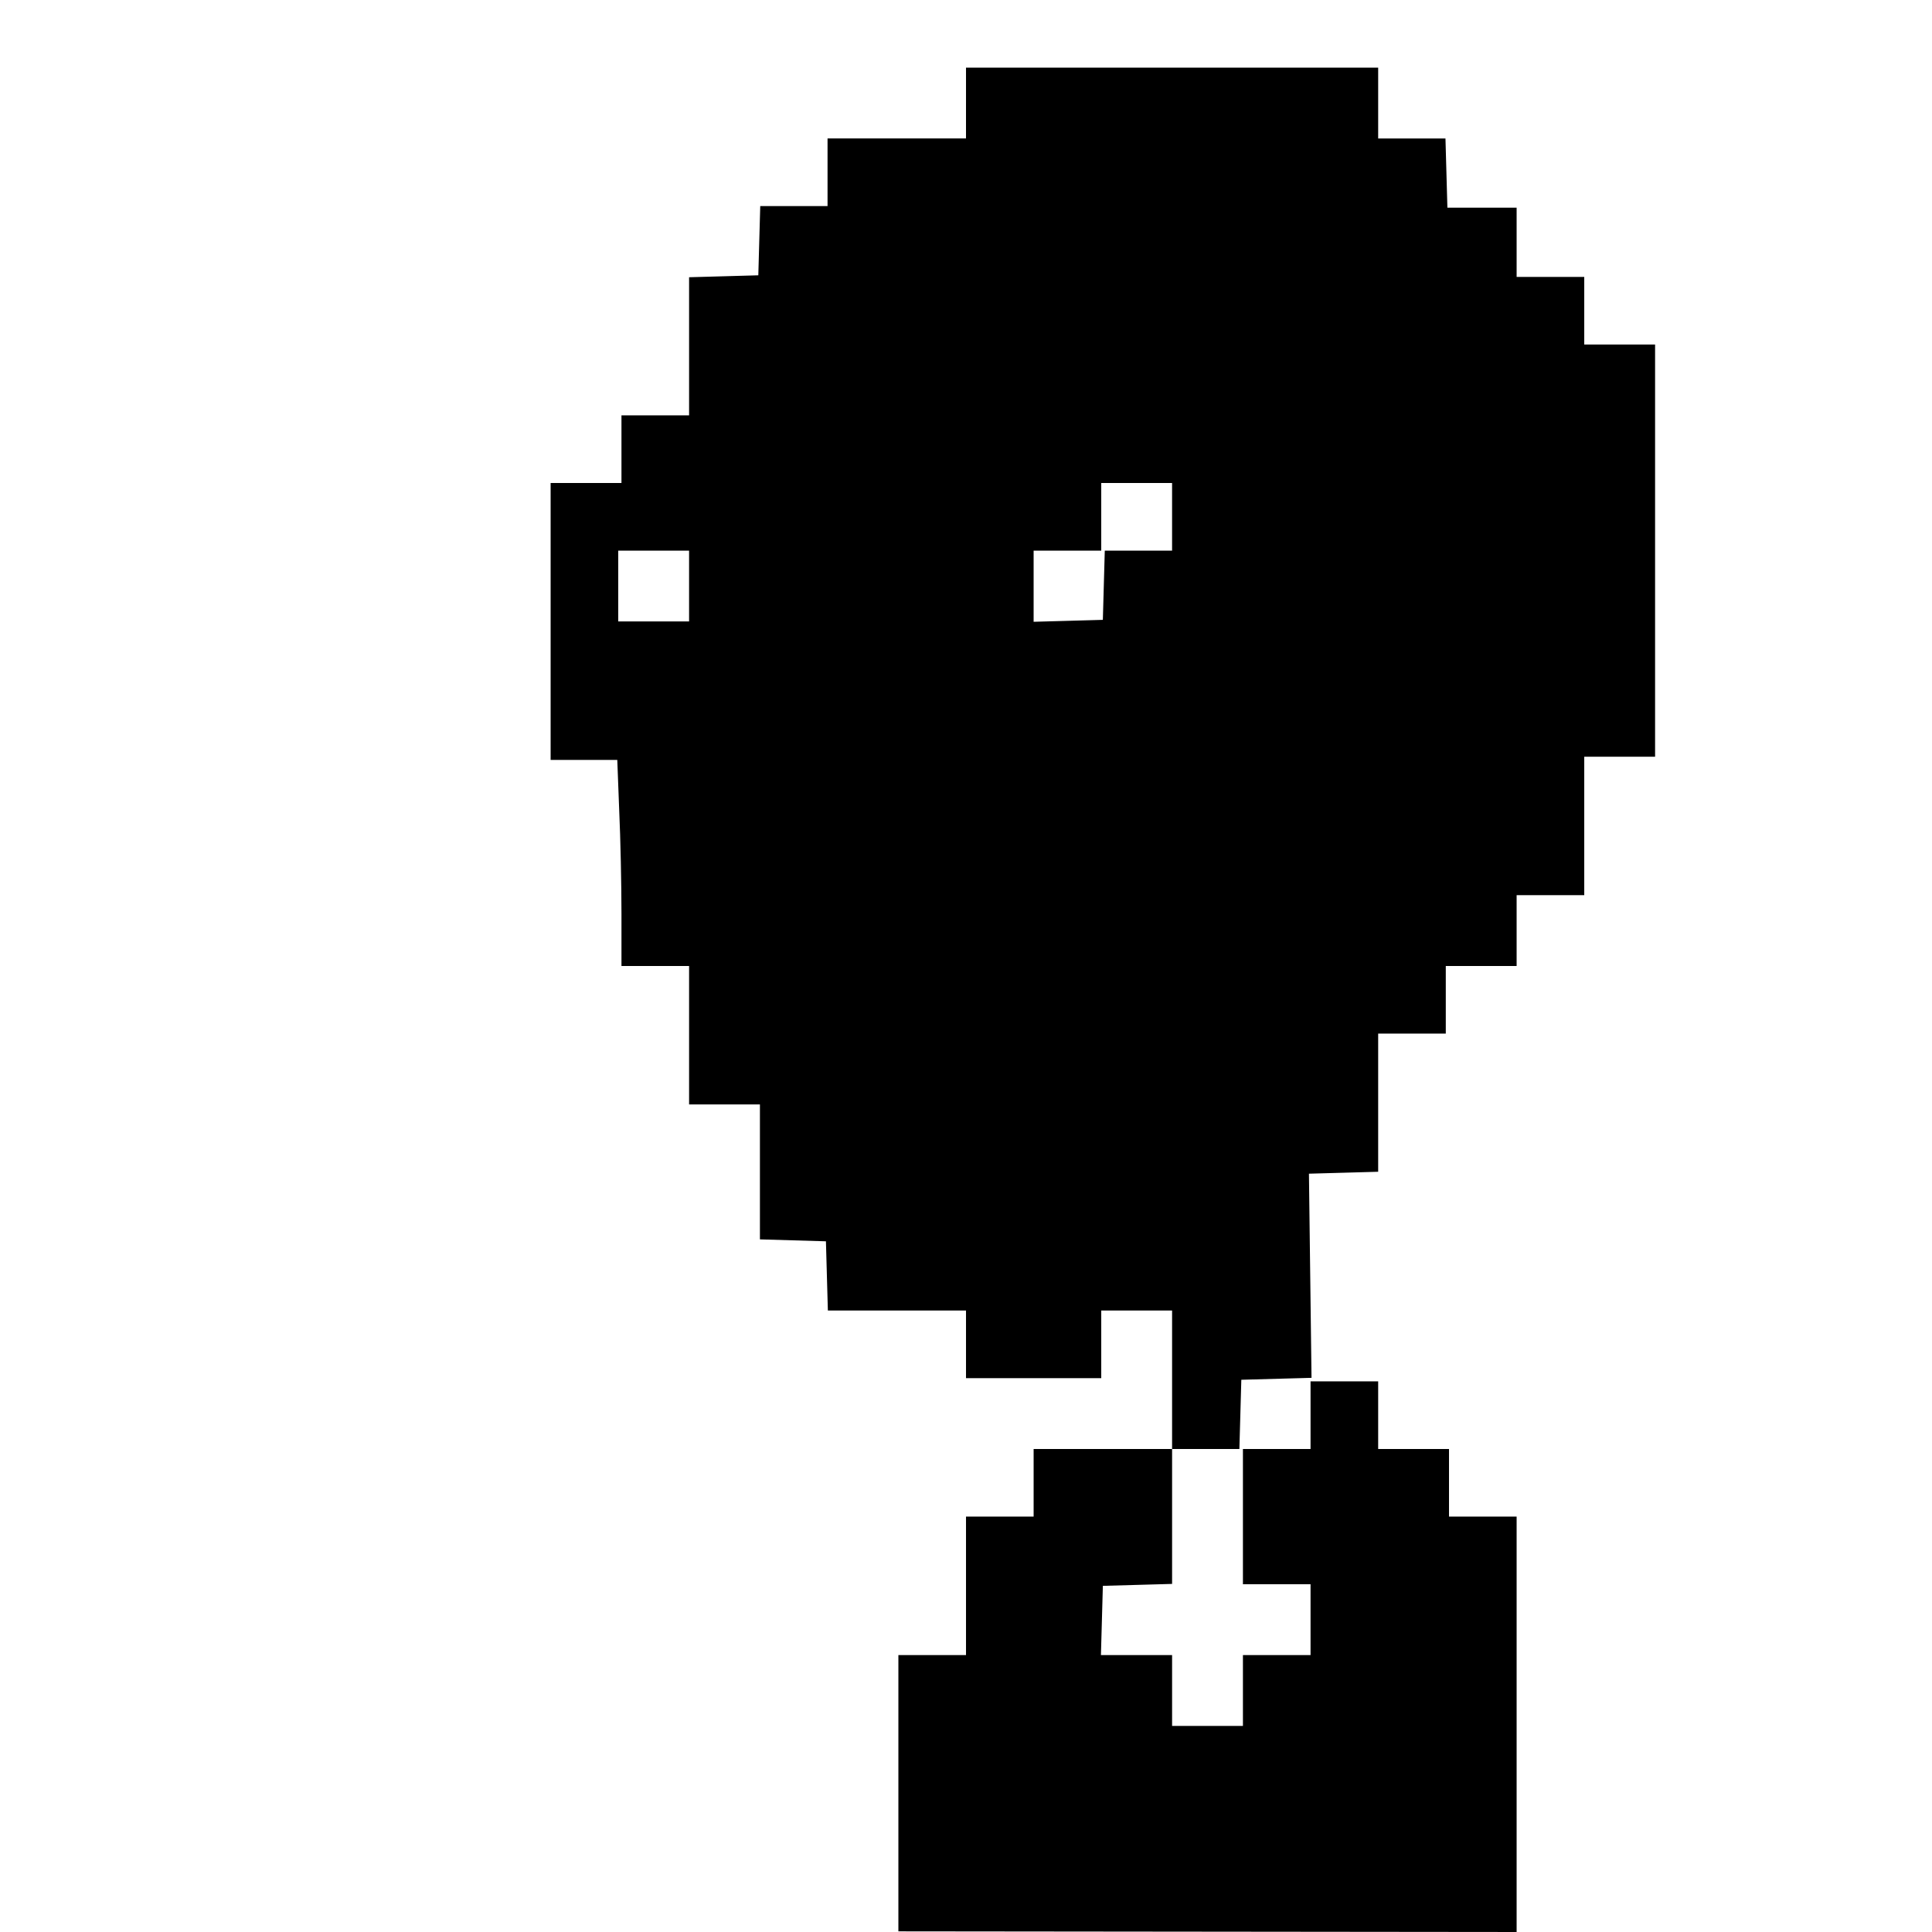 <?xml version="1.0" standalone="no"?>
<!DOCTYPE svg PUBLIC "-//W3C//DTD SVG 20010904//EN"
 "http://www.w3.org/TR/2001/REC-SVG-20010904/DTD/svg10.dtd">
<svg version="1.0" xmlns="http://www.w3.org/2000/svg"
 width="600pt" height="600pt" viewBox="0 0 600 600"
 preserveAspectRatio="xMidYMid meet">
<g transform="translate(0,600) scale(0.1,-0.1)"
fill="#000000" stroke="none">
<path d="M3000 5680 l0 -110 -215 0 -215 0 0 -105 0 -105 -105 0 -104 0 -3
-107 -3 -108 -107 -3 -108 -3 0 -214 0 -215 -105 0 -105 0 0 -105 0 -105 -110
0 -110 0 0 -430 0 -430 103 0 104 0 6 -157 c4 -87 7 -231 7 -320 l0 -163 105
0 105 0 0 -215 0 -215 110 0 110 0 0 -210 0 -209 103 -3 102 -3 3 -108 3 -107
214 0 215 0 0 -105 0 -105 210 0 210 0 0 105 0 105 110 0 110 0 0 -215 0 -215
-215 0 -215 0 0 -105 0 -105 -105 0 -105 0 0 -215 0 -215 -105 0 -105 0 0
-429 0 -429 960 -1 960 -1 0 645 0 645 -105 0 -105 0 0 105 0 105 -110 0 -110
0 0 105 0 105 -105 0 -105 0 0 -105 0 -105 -105 0 -105 0 0 -210 0 -210 105 0
105 0 0 -110 0 -110 -105 0 -105 0 0 -110 0 -110 -110 0 -110 0 0 110 0 110
-110 0 -111 0 3 107 3 108 108 3 107 3 0 209 0 210 105 0 104 0 3 107 3 108
109 3 109 3 -4 317 -4 317 108 3 107 3 0 214 0 215 105 0 105 0 0 105 0 105
110 0 110 0 0 110 0 110 105 0 105 0 0 215 0 215 110 0 110 0 0 640 0 640
-110 0 -110 0 0 105 0 105 -105 0 -105 0 0 108 0 107 -107 0 -108 0 -3 108 -3
107 -104 0 -105 0 0 110 0 110 -640 0 -640 0 0 -110z m640 -1285 l0 -105 -105
0 -104 0 -3 -107 -3 -108 -107 -3 -108 -3 0 111 0 110 105 0 105 0 0 105 0
105 110 0 110 0 0 -105z m-1500 -215 l0 -110 -110 0 -110 0 0 110 0 110 110 0
110 0 0 -110z"/>
</g>
</svg>
